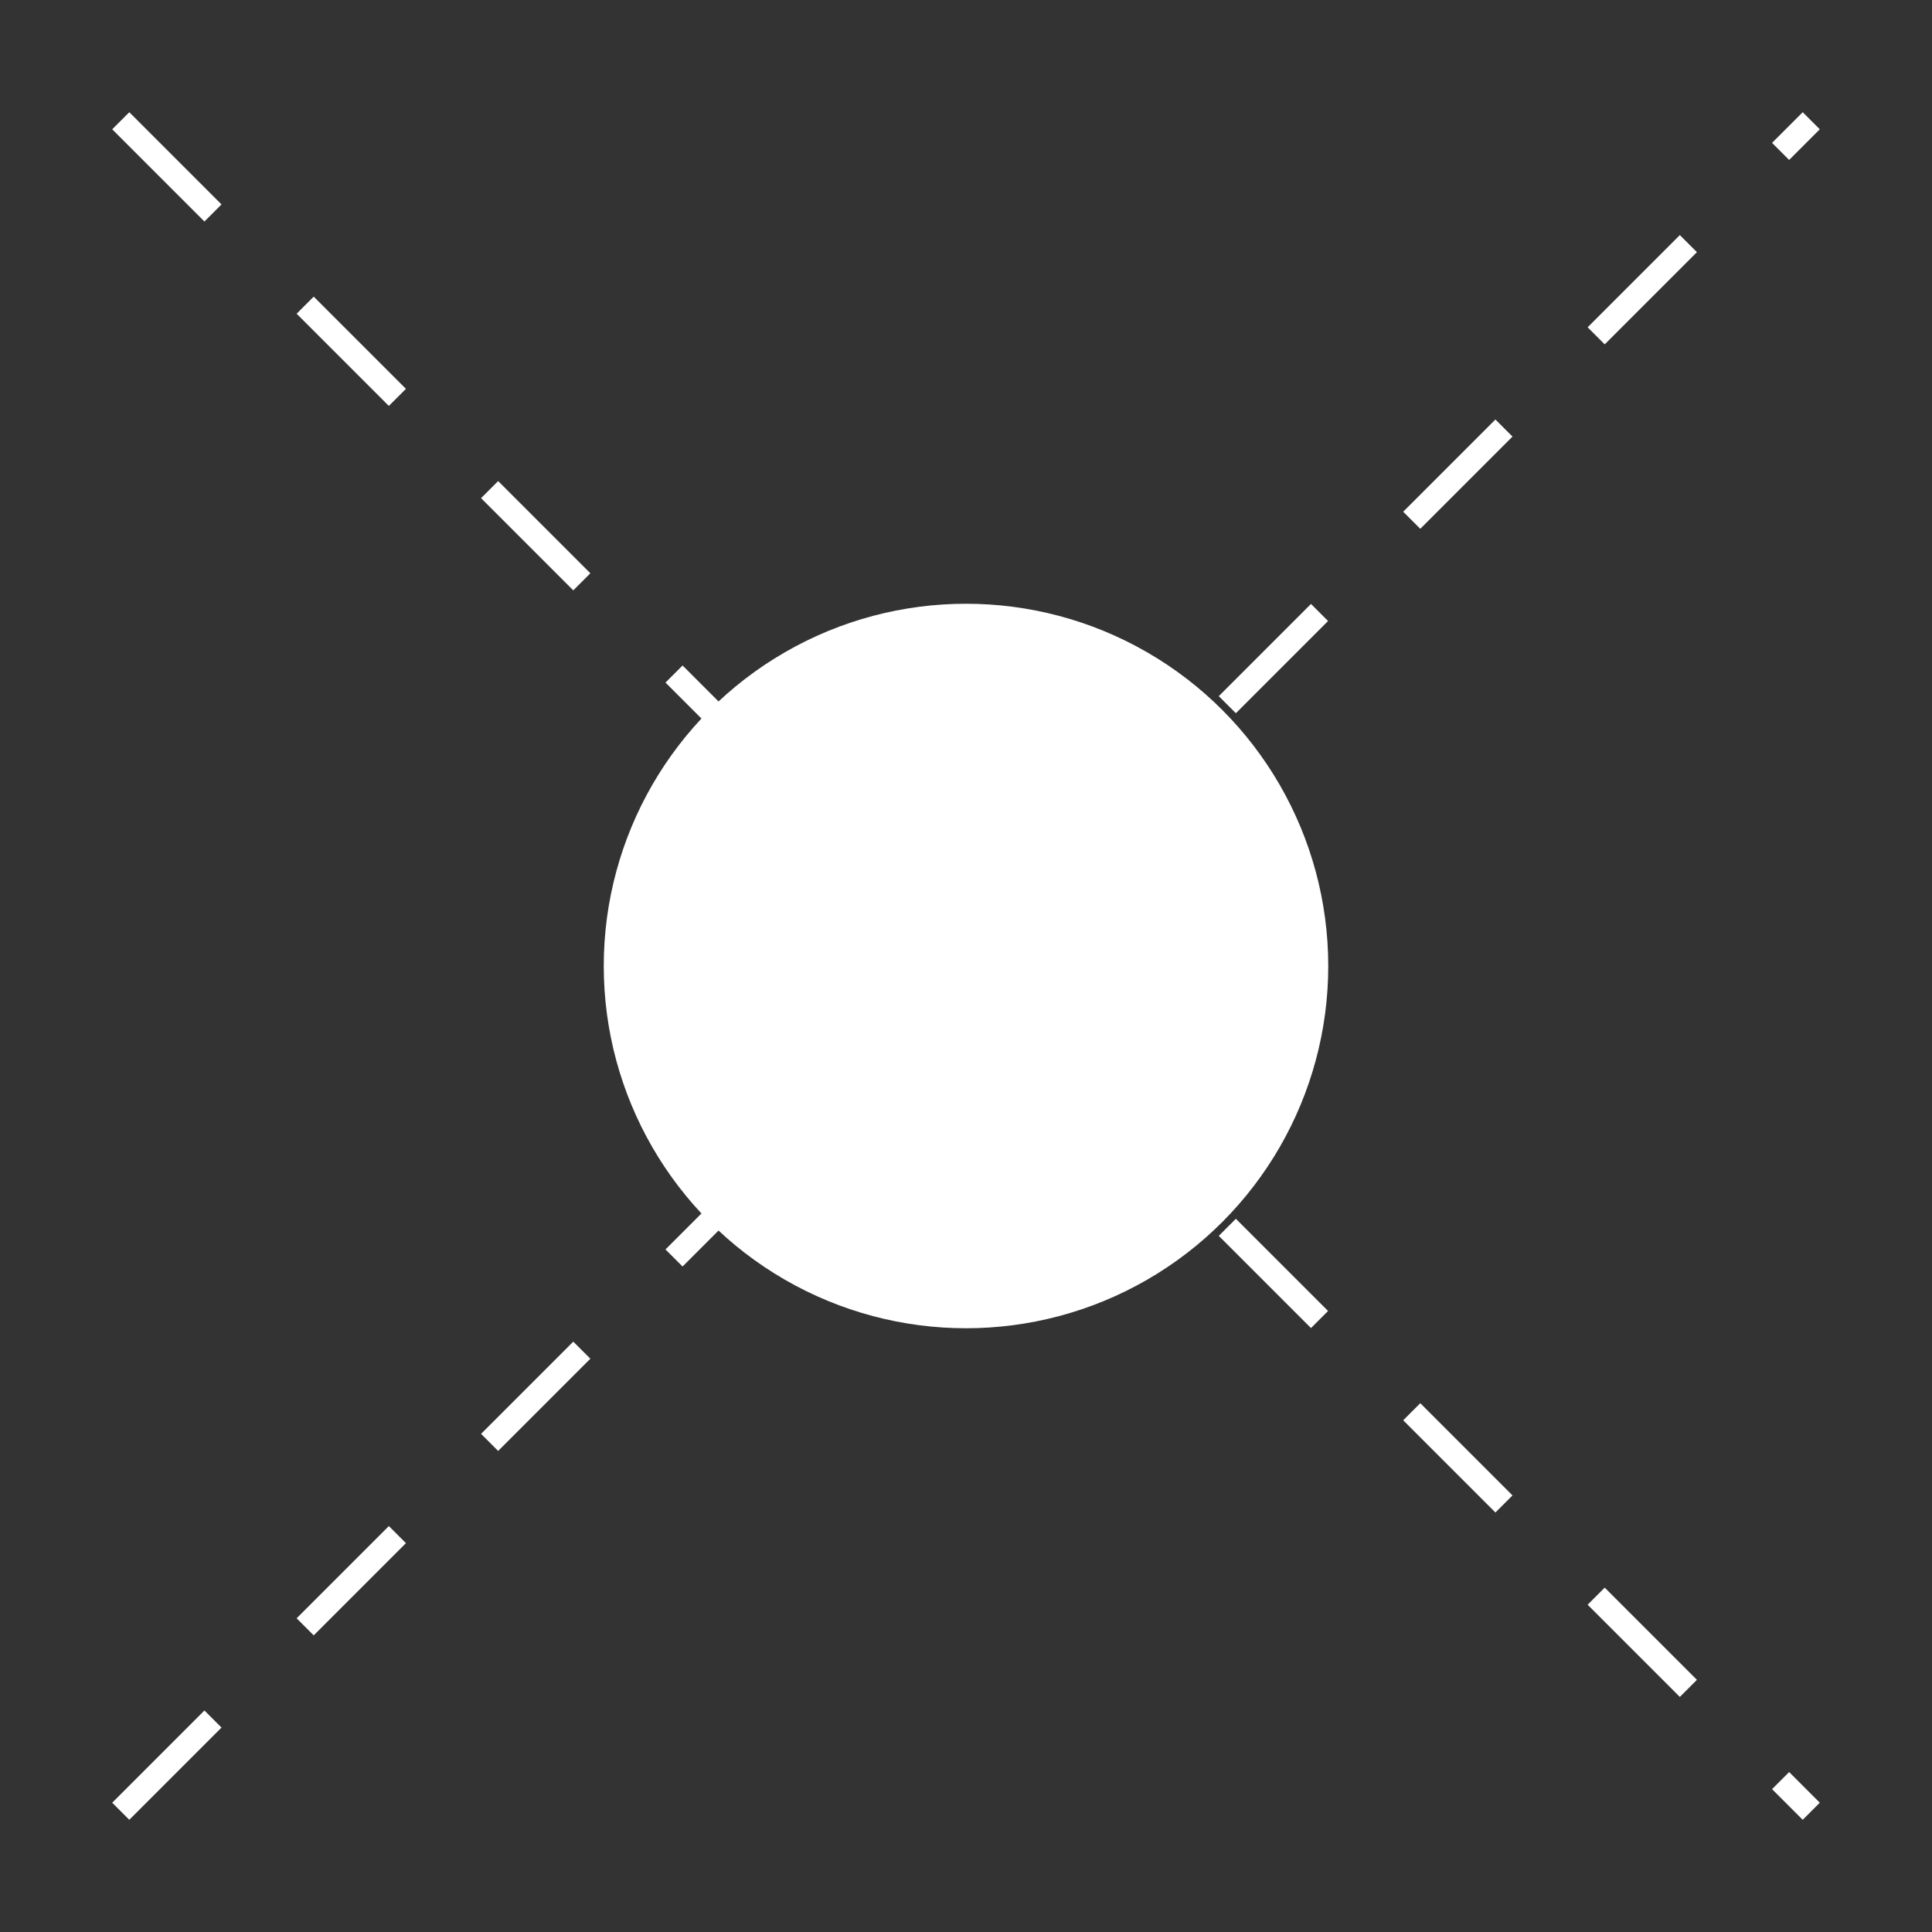 <?xml version="1.0"?>
<!-- SVG content generated using Symbology Configuration Management System (SCMS) -->
<!-- Systematic Software Engineering Ltd. - www.systematic.co.uk - do not remove  -->
<svg xmlns="http://www.w3.org/2000/svg" xmlns:xlink="http://www.w3.org/1999/xlink" id="G*GPGPRS--****X" width="400px"
     height="400px" viewBox="0 0 400 400" preserveAspectRatio="xMidYMid meet" zoomAndPan="magnify" version="1.1"
     contentScriptType="application/ecmascript" contentStyleType="text/css">
    <rect x="0" y="0" width="400" height="400" fill="#333333" stroke="none"/>
    <g>
        <svg viewBox="0 0 400 400" id="_0.G-GPGPRS------X" width="400px" height="400px"
             preserveAspectRatio="xMidYMid meet" zoomAndPan="magnify" version="1.1"
             contentScriptType="application/ecmascript" contentStyleType="text/css">
            <circle cx="200" cy="200" r="75" style="fill:rgb(255,255,255);stroke-dasharray:27"/>
            <line x1="25" y1="25" x2="375" y2="375" style="stroke:rgb(255,255,255);stroke-width:5;stroke-dasharray:27"/>
            <line x1="25" y1="375" x2="375" y2="25" style="stroke:rgb(255,255,255);stroke-width:5;stroke-dasharray:27"/>
        </svg>

    </g>
</svg>
